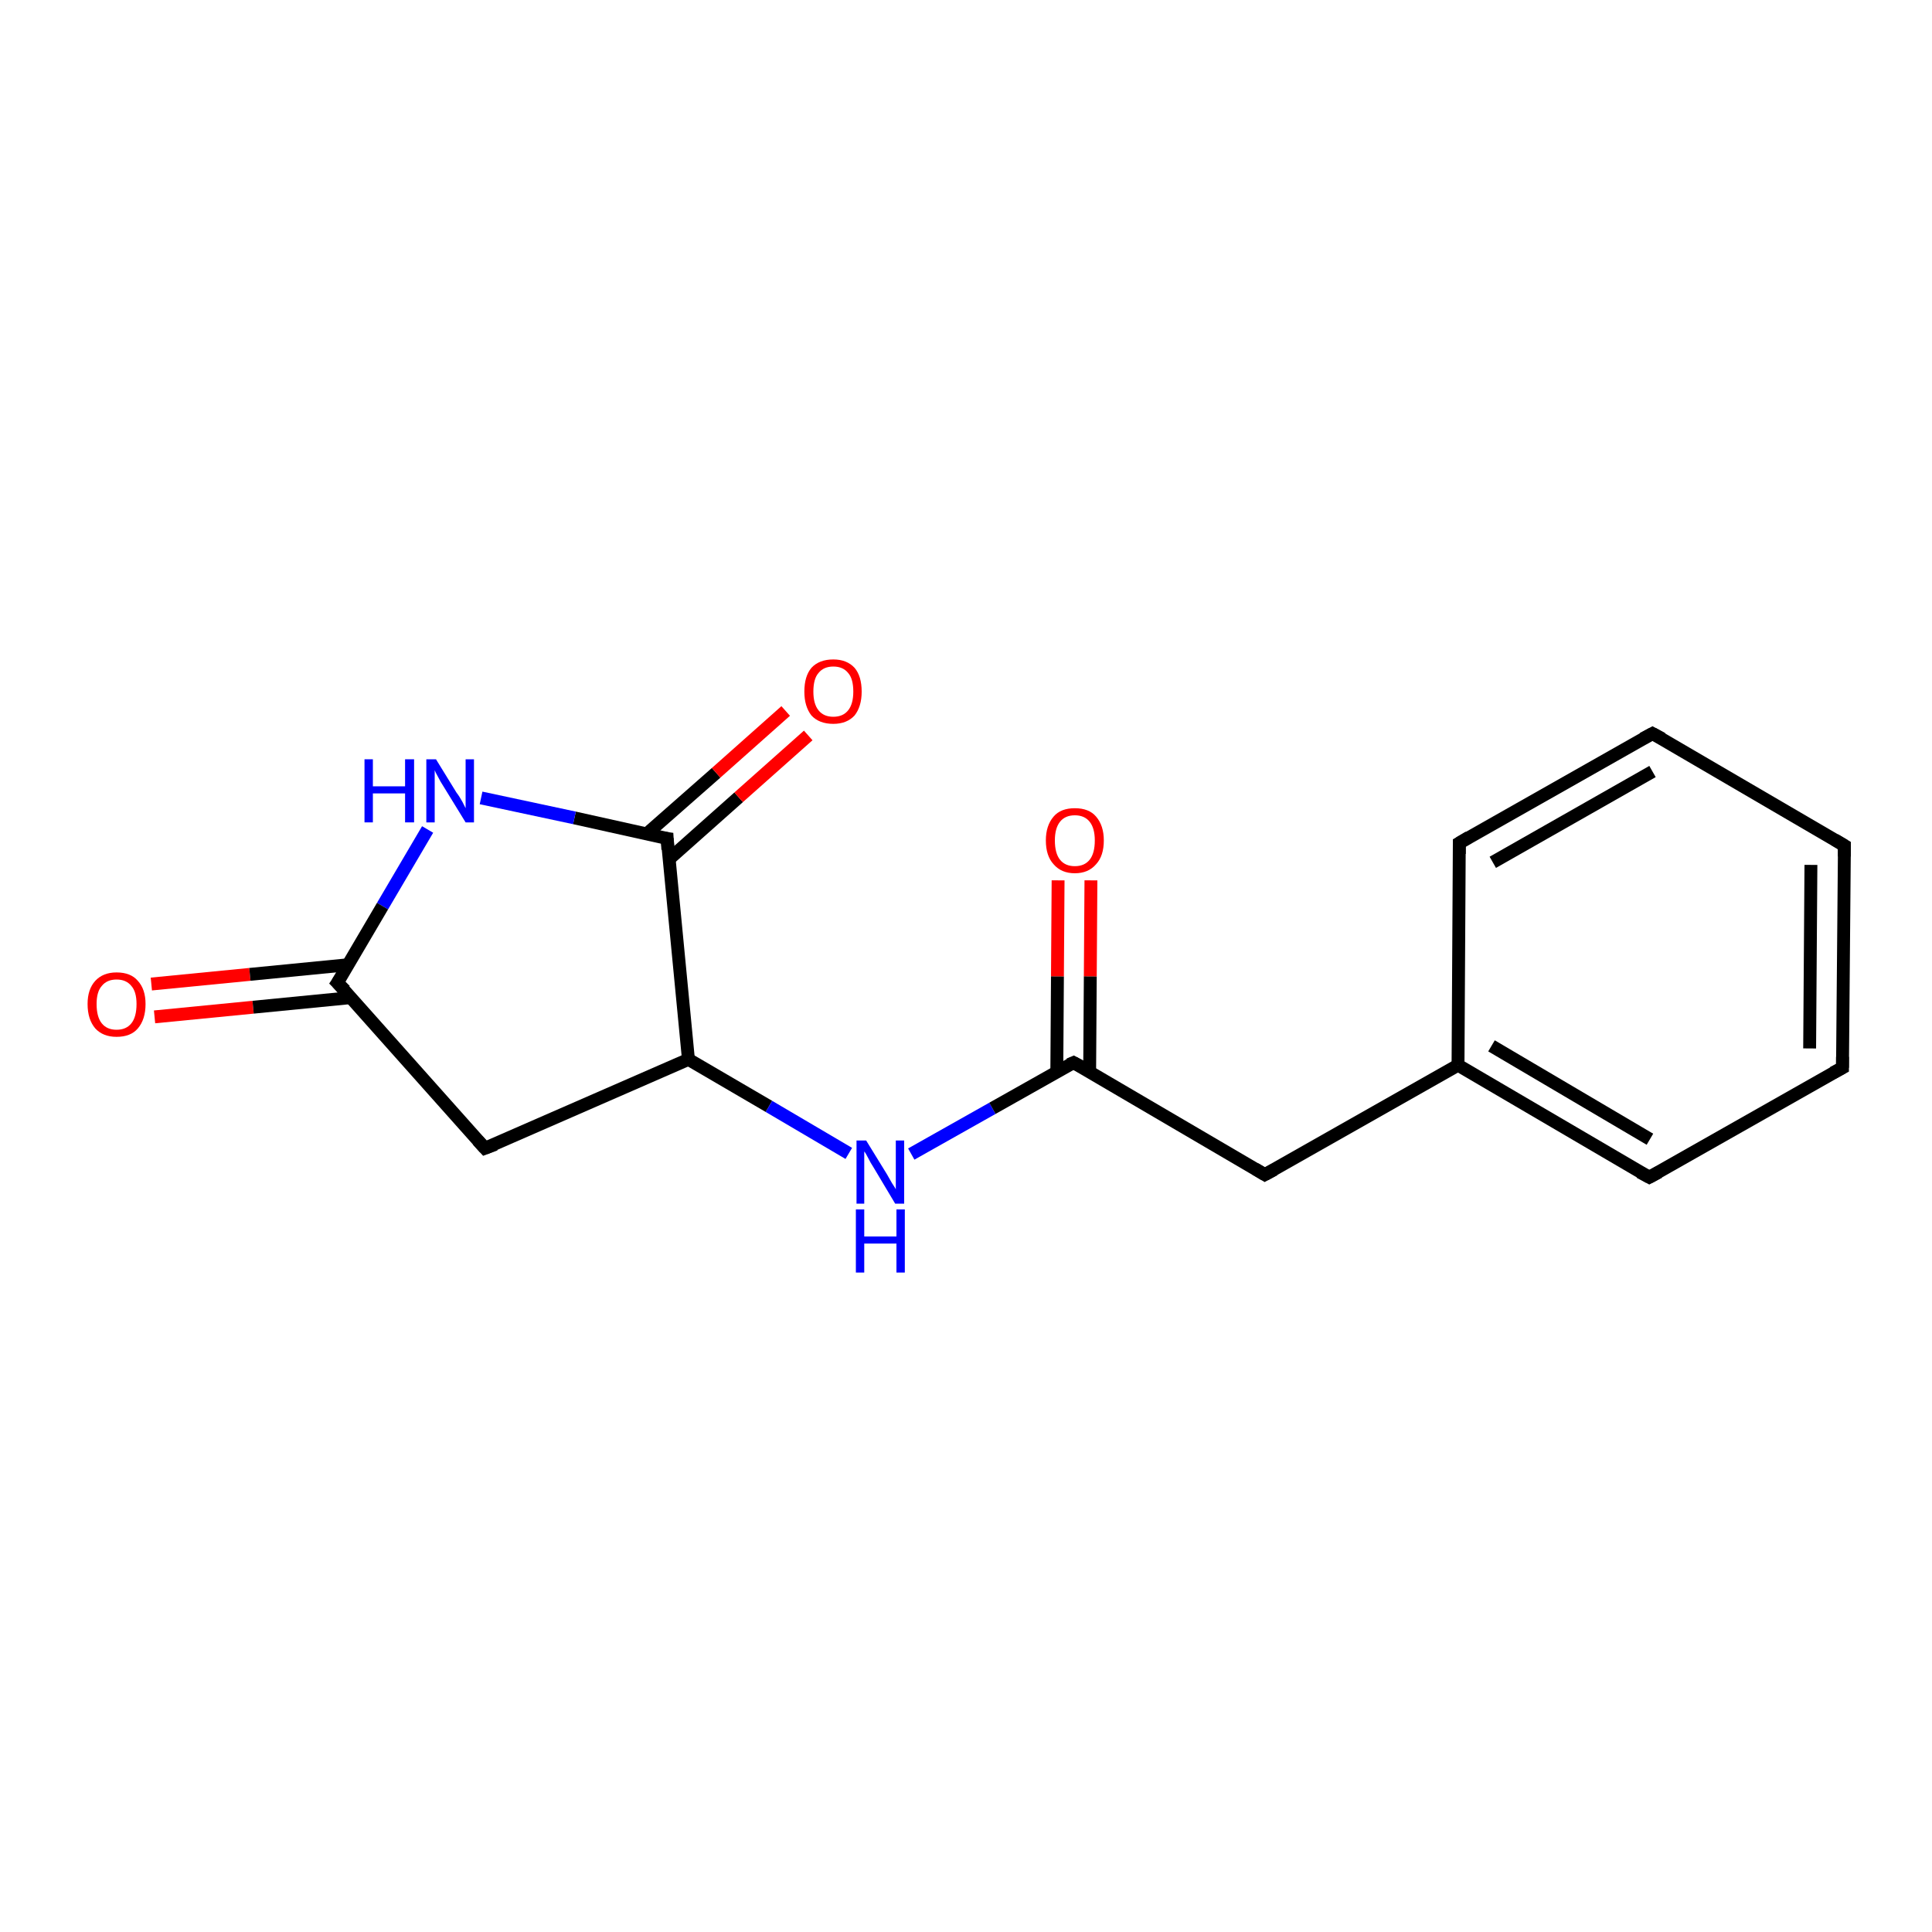 <?xml version='1.0' encoding='iso-8859-1'?>
<svg version='1.1' baseProfile='full'
              xmlns='http://www.w3.org/2000/svg'
                      xmlns:rdkit='http://www.rdkit.org/xml'
                      xmlns:xlink='http://www.w3.org/1999/xlink'
                  xml:space='preserve'
width='300px' height='300px' viewBox='0 0 300 300'>
<!-- END OF HEADER -->
<rect style='opacity:1.0;fill:#FFFFFF;stroke:none' width='300.0' height='300.0' x='0.0' y='0.0'> </rect>
<path class='bond-0 atom-0 atom-1' d='M 23.5,152.8 L 38.8,151.3' style='fill:none;fill-rule:evenodd;stroke:#FF0000;stroke-width:2.0px;stroke-linecap:butt;stroke-linejoin:miter;stroke-opacity:1' />
<path class='bond-0 atom-0 atom-1' d='M 38.8,151.3 L 54.1,149.8' style='fill:none;fill-rule:evenodd;stroke:#000000;stroke-width:2.0px;stroke-linecap:butt;stroke-linejoin:miter;stroke-opacity:1' />
<path class='bond-0 atom-0 atom-1' d='M 24.0,157.9 L 39.3,156.4' style='fill:none;fill-rule:evenodd;stroke:#FF0000;stroke-width:2.0px;stroke-linecap:butt;stroke-linejoin:miter;stroke-opacity:1' />
<path class='bond-0 atom-0 atom-1' d='M 39.3,156.4 L 54.6,154.9' style='fill:none;fill-rule:evenodd;stroke:#000000;stroke-width:2.0px;stroke-linecap:butt;stroke-linejoin:miter;stroke-opacity:1' />
<path class='bond-1 atom-1 atom-2' d='M 52.4,152.6 L 75.3,178.3' style='fill:none;fill-rule:evenodd;stroke:#000000;stroke-width:2.0px;stroke-linecap:butt;stroke-linejoin:miter;stroke-opacity:1' />
<path class='bond-2 atom-2 atom-3' d='M 75.3,178.3 L 106.9,164.5' style='fill:none;fill-rule:evenodd;stroke:#000000;stroke-width:2.0px;stroke-linecap:butt;stroke-linejoin:miter;stroke-opacity:1' />
<path class='bond-3 atom-3 atom-4' d='M 106.9,164.5 L 119.4,171.8' style='fill:none;fill-rule:evenodd;stroke:#000000;stroke-width:2.0px;stroke-linecap:butt;stroke-linejoin:miter;stroke-opacity:1' />
<path class='bond-3 atom-3 atom-4' d='M 119.4,171.8 L 131.8,179.1' style='fill:none;fill-rule:evenodd;stroke:#0000FF;stroke-width:2.0px;stroke-linecap:butt;stroke-linejoin:miter;stroke-opacity:1' />
<path class='bond-4 atom-4 atom-5' d='M 141.5,179.2 L 154.1,172.1' style='fill:none;fill-rule:evenodd;stroke:#0000FF;stroke-width:2.0px;stroke-linecap:butt;stroke-linejoin:miter;stroke-opacity:1' />
<path class='bond-4 atom-4 atom-5' d='M 154.1,172.1 L 166.7,165.0' style='fill:none;fill-rule:evenodd;stroke:#000000;stroke-width:2.0px;stroke-linecap:butt;stroke-linejoin:miter;stroke-opacity:1' />
<path class='bond-5 atom-5 atom-6' d='M 169.2,166.5 L 169.3,151.6' style='fill:none;fill-rule:evenodd;stroke:#000000;stroke-width:2.0px;stroke-linecap:butt;stroke-linejoin:miter;stroke-opacity:1' />
<path class='bond-5 atom-5 atom-6' d='M 169.3,151.6 L 169.4,136.7' style='fill:none;fill-rule:evenodd;stroke:#FF0000;stroke-width:2.0px;stroke-linecap:butt;stroke-linejoin:miter;stroke-opacity:1' />
<path class='bond-5 atom-5 atom-6' d='M 164.1,166.4 L 164.2,151.6' style='fill:none;fill-rule:evenodd;stroke:#000000;stroke-width:2.0px;stroke-linecap:butt;stroke-linejoin:miter;stroke-opacity:1' />
<path class='bond-5 atom-5 atom-6' d='M 164.2,151.6 L 164.3,136.7' style='fill:none;fill-rule:evenodd;stroke:#FF0000;stroke-width:2.0px;stroke-linecap:butt;stroke-linejoin:miter;stroke-opacity:1' />
<path class='bond-6 atom-5 atom-7' d='M 166.7,165.0 L 196.4,182.4' style='fill:none;fill-rule:evenodd;stroke:#000000;stroke-width:2.0px;stroke-linecap:butt;stroke-linejoin:miter;stroke-opacity:1' />
<path class='bond-7 atom-7 atom-8' d='M 196.4,182.4 L 226.4,165.4' style='fill:none;fill-rule:evenodd;stroke:#000000;stroke-width:2.0px;stroke-linecap:butt;stroke-linejoin:miter;stroke-opacity:1' />
<path class='bond-8 atom-8 atom-9' d='M 226.4,165.4 L 256.1,182.8' style='fill:none;fill-rule:evenodd;stroke:#000000;stroke-width:2.0px;stroke-linecap:butt;stroke-linejoin:miter;stroke-opacity:1' />
<path class='bond-8 atom-8 atom-9' d='M 231.6,162.4 L 256.2,176.9' style='fill:none;fill-rule:evenodd;stroke:#000000;stroke-width:2.0px;stroke-linecap:butt;stroke-linejoin:miter;stroke-opacity:1' />
<path class='bond-9 atom-9 atom-10' d='M 256.1,182.8 L 286.1,165.8' style='fill:none;fill-rule:evenodd;stroke:#000000;stroke-width:2.0px;stroke-linecap:butt;stroke-linejoin:miter;stroke-opacity:1' />
<path class='bond-10 atom-10 atom-11' d='M 286.1,165.8 L 286.4,131.3' style='fill:none;fill-rule:evenodd;stroke:#000000;stroke-width:2.0px;stroke-linecap:butt;stroke-linejoin:miter;stroke-opacity:1' />
<path class='bond-10 atom-10 atom-11' d='M 281.0,162.8 L 281.2,134.3' style='fill:none;fill-rule:evenodd;stroke:#000000;stroke-width:2.0px;stroke-linecap:butt;stroke-linejoin:miter;stroke-opacity:1' />
<path class='bond-11 atom-11 atom-12' d='M 286.4,131.3 L 256.6,113.9' style='fill:none;fill-rule:evenodd;stroke:#000000;stroke-width:2.0px;stroke-linecap:butt;stroke-linejoin:miter;stroke-opacity:1' />
<path class='bond-12 atom-12 atom-13' d='M 256.6,113.9 L 226.6,130.9' style='fill:none;fill-rule:evenodd;stroke:#000000;stroke-width:2.0px;stroke-linecap:butt;stroke-linejoin:miter;stroke-opacity:1' />
<path class='bond-12 atom-12 atom-13' d='M 256.6,119.8 L 231.8,133.9' style='fill:none;fill-rule:evenodd;stroke:#000000;stroke-width:2.0px;stroke-linecap:butt;stroke-linejoin:miter;stroke-opacity:1' />
<path class='bond-13 atom-3 atom-14' d='M 106.9,164.5 L 103.6,130.2' style='fill:none;fill-rule:evenodd;stroke:#000000;stroke-width:2.0px;stroke-linecap:butt;stroke-linejoin:miter;stroke-opacity:1' />
<path class='bond-14 atom-14 atom-15' d='M 103.9,133.4 L 114.7,123.8' style='fill:none;fill-rule:evenodd;stroke:#000000;stroke-width:2.0px;stroke-linecap:butt;stroke-linejoin:miter;stroke-opacity:1' />
<path class='bond-14 atom-14 atom-15' d='M 114.7,123.8 L 125.5,114.2' style='fill:none;fill-rule:evenodd;stroke:#FF0000;stroke-width:2.0px;stroke-linecap:butt;stroke-linejoin:miter;stroke-opacity:1' />
<path class='bond-14 atom-14 atom-15' d='M 100.4,129.5 L 111.2,120.0' style='fill:none;fill-rule:evenodd;stroke:#000000;stroke-width:2.0px;stroke-linecap:butt;stroke-linejoin:miter;stroke-opacity:1' />
<path class='bond-14 atom-14 atom-15' d='M 111.2,120.0 L 122.0,110.4' style='fill:none;fill-rule:evenodd;stroke:#FF0000;stroke-width:2.0px;stroke-linecap:butt;stroke-linejoin:miter;stroke-opacity:1' />
<path class='bond-15 atom-14 atom-16' d='M 103.6,130.2 L 89.2,127.0' style='fill:none;fill-rule:evenodd;stroke:#000000;stroke-width:2.0px;stroke-linecap:butt;stroke-linejoin:miter;stroke-opacity:1' />
<path class='bond-15 atom-14 atom-16' d='M 89.2,127.0 L 74.7,123.9' style='fill:none;fill-rule:evenodd;stroke:#0000FF;stroke-width:2.0px;stroke-linecap:butt;stroke-linejoin:miter;stroke-opacity:1' />
<path class='bond-16 atom-16 atom-1' d='M 66.4,128.8 L 59.4,140.7' style='fill:none;fill-rule:evenodd;stroke:#0000FF;stroke-width:2.0px;stroke-linecap:butt;stroke-linejoin:miter;stroke-opacity:1' />
<path class='bond-16 atom-16 atom-1' d='M 59.4,140.7 L 52.4,152.6' style='fill:none;fill-rule:evenodd;stroke:#000000;stroke-width:2.0px;stroke-linecap:butt;stroke-linejoin:miter;stroke-opacity:1' />
<path class='bond-17 atom-13 atom-8' d='M 226.6,130.9 L 226.4,165.4' style='fill:none;fill-rule:evenodd;stroke:#000000;stroke-width:2.0px;stroke-linecap:butt;stroke-linejoin:miter;stroke-opacity:1' />
<path d='M 53.6,153.8 L 52.4,152.6 L 52.8,152.0' style='fill:none;stroke:#000000;stroke-width:2.0px;stroke-linecap:butt;stroke-linejoin:miter;stroke-opacity:1;' />
<path d='M 74.2,177.1 L 75.3,178.3 L 76.9,177.7' style='fill:none;stroke:#000000;stroke-width:2.0px;stroke-linecap:butt;stroke-linejoin:miter;stroke-opacity:1;' />
<path d='M 166.0,165.3 L 166.7,165.0 L 168.2,165.8' style='fill:none;stroke:#000000;stroke-width:2.0px;stroke-linecap:butt;stroke-linejoin:miter;stroke-opacity:1;' />
<path d='M 194.9,181.5 L 196.4,182.4 L 197.9,181.6' style='fill:none;stroke:#000000;stroke-width:2.0px;stroke-linecap:butt;stroke-linejoin:miter;stroke-opacity:1;' />
<path d='M 254.6,182.0 L 256.1,182.8 L 257.6,182.0' style='fill:none;stroke:#000000;stroke-width:2.0px;stroke-linecap:butt;stroke-linejoin:miter;stroke-opacity:1;' />
<path d='M 284.6,166.6 L 286.1,165.8 L 286.1,164.1' style='fill:none;stroke:#000000;stroke-width:2.0px;stroke-linecap:butt;stroke-linejoin:miter;stroke-opacity:1;' />
<path d='M 286.4,133.0 L 286.4,131.3 L 284.9,130.4' style='fill:none;stroke:#000000;stroke-width:2.0px;stroke-linecap:butt;stroke-linejoin:miter;stroke-opacity:1;' />
<path d='M 258.1,114.7 L 256.6,113.9 L 255.1,114.7' style='fill:none;stroke:#000000;stroke-width:2.0px;stroke-linecap:butt;stroke-linejoin:miter;stroke-opacity:1;' />
<path d='M 228.1,130.0 L 226.6,130.9 L 226.6,132.6' style='fill:none;stroke:#000000;stroke-width:2.0px;stroke-linecap:butt;stroke-linejoin:miter;stroke-opacity:1;' />
<path d='M 103.7,131.9 L 103.6,130.2 L 102.9,130.1' style='fill:none;stroke:#000000;stroke-width:2.0px;stroke-linecap:butt;stroke-linejoin:miter;stroke-opacity:1;' />
<path class='atom-0' d='M 13.6 155.9
Q 13.6 153.6, 14.8 152.3
Q 16.0 151.0, 18.1 151.0
Q 20.3 151.0, 21.4 152.3
Q 22.6 153.6, 22.6 155.9
Q 22.6 158.3, 21.4 159.7
Q 20.3 161.0, 18.1 161.0
Q 16.0 161.0, 14.8 159.7
Q 13.6 158.3, 13.6 155.9
M 18.1 159.9
Q 19.6 159.9, 20.4 158.9
Q 21.2 157.9, 21.2 155.9
Q 21.2 154.0, 20.4 153.1
Q 19.6 152.1, 18.1 152.1
Q 16.6 152.1, 15.8 153.1
Q 15.0 154.0, 15.0 155.9
Q 15.0 157.9, 15.8 158.9
Q 16.6 159.9, 18.1 159.9
' fill='#FF0000'/>
<path class='atom-4' d='M 134.5 177.1
L 137.7 182.3
Q 138.0 182.8, 138.5 183.7
Q 139.1 184.6, 139.1 184.7
L 139.1 177.1
L 140.4 177.1
L 140.4 186.9
L 139.0 186.9
L 135.6 181.2
Q 135.2 180.6, 134.8 179.8
Q 134.4 179.0, 134.2 178.8
L 134.2 186.9
L 133.0 186.9
L 133.0 177.1
L 134.5 177.1
' fill='#0000FF'/>
<path class='atom-4' d='M 132.9 187.8
L 134.2 187.8
L 134.2 192.0
L 139.2 192.0
L 139.2 187.8
L 140.5 187.8
L 140.5 197.6
L 139.2 197.6
L 139.2 193.1
L 134.2 193.1
L 134.2 197.6
L 132.9 197.6
L 132.9 187.8
' fill='#0000FF'/>
<path class='atom-6' d='M 162.4 130.5
Q 162.4 128.2, 163.6 126.8
Q 164.7 125.5, 166.9 125.5
Q 169.1 125.5, 170.2 126.8
Q 171.4 128.2, 171.4 130.5
Q 171.4 132.9, 170.2 134.2
Q 169.0 135.6, 166.9 135.6
Q 164.8 135.6, 163.6 134.2
Q 162.4 132.9, 162.4 130.5
M 166.9 134.5
Q 168.4 134.5, 169.2 133.5
Q 170.0 132.5, 170.0 130.5
Q 170.0 128.6, 169.2 127.6
Q 168.4 126.6, 166.9 126.6
Q 165.4 126.6, 164.6 127.6
Q 163.8 128.6, 163.8 130.5
Q 163.8 132.5, 164.6 133.5
Q 165.4 134.5, 166.9 134.5
' fill='#FF0000'/>
<path class='atom-15' d='M 124.9 107.4
Q 124.9 105.0, 126.0 103.7
Q 127.2 102.4, 129.4 102.4
Q 131.5 102.4, 132.7 103.7
Q 133.8 105.0, 133.8 107.4
Q 133.8 109.7, 132.7 111.1
Q 131.5 112.4, 129.4 112.4
Q 127.2 112.4, 126.0 111.1
Q 124.9 109.7, 124.9 107.4
M 129.4 111.3
Q 130.9 111.3, 131.7 110.3
Q 132.5 109.3, 132.5 107.4
Q 132.5 105.4, 131.7 104.5
Q 130.9 103.5, 129.4 103.5
Q 127.9 103.5, 127.1 104.5
Q 126.3 105.4, 126.3 107.4
Q 126.3 109.3, 127.1 110.3
Q 127.9 111.3, 129.4 111.3
' fill='#FF0000'/>
<path class='atom-16' d='M 56.6 117.9
L 57.9 117.9
L 57.9 122.1
L 62.9 122.1
L 62.9 117.9
L 64.3 117.9
L 64.3 127.7
L 62.9 127.7
L 62.9 123.2
L 57.9 123.2
L 57.9 127.7
L 56.6 127.7
L 56.6 117.9
' fill='#0000FF'/>
<path class='atom-16' d='M 67.7 117.9
L 70.9 123.1
Q 71.3 123.6, 71.8 124.5
Q 72.3 125.5, 72.3 125.5
L 72.3 117.9
L 73.6 117.9
L 73.6 127.7
L 72.3 127.7
L 68.8 122.0
Q 68.4 121.4, 68.0 120.6
Q 67.6 119.9, 67.5 119.6
L 67.5 127.7
L 66.2 127.7
L 66.2 117.9
L 67.7 117.9
' fill='#0000FF'/>
</svg>
